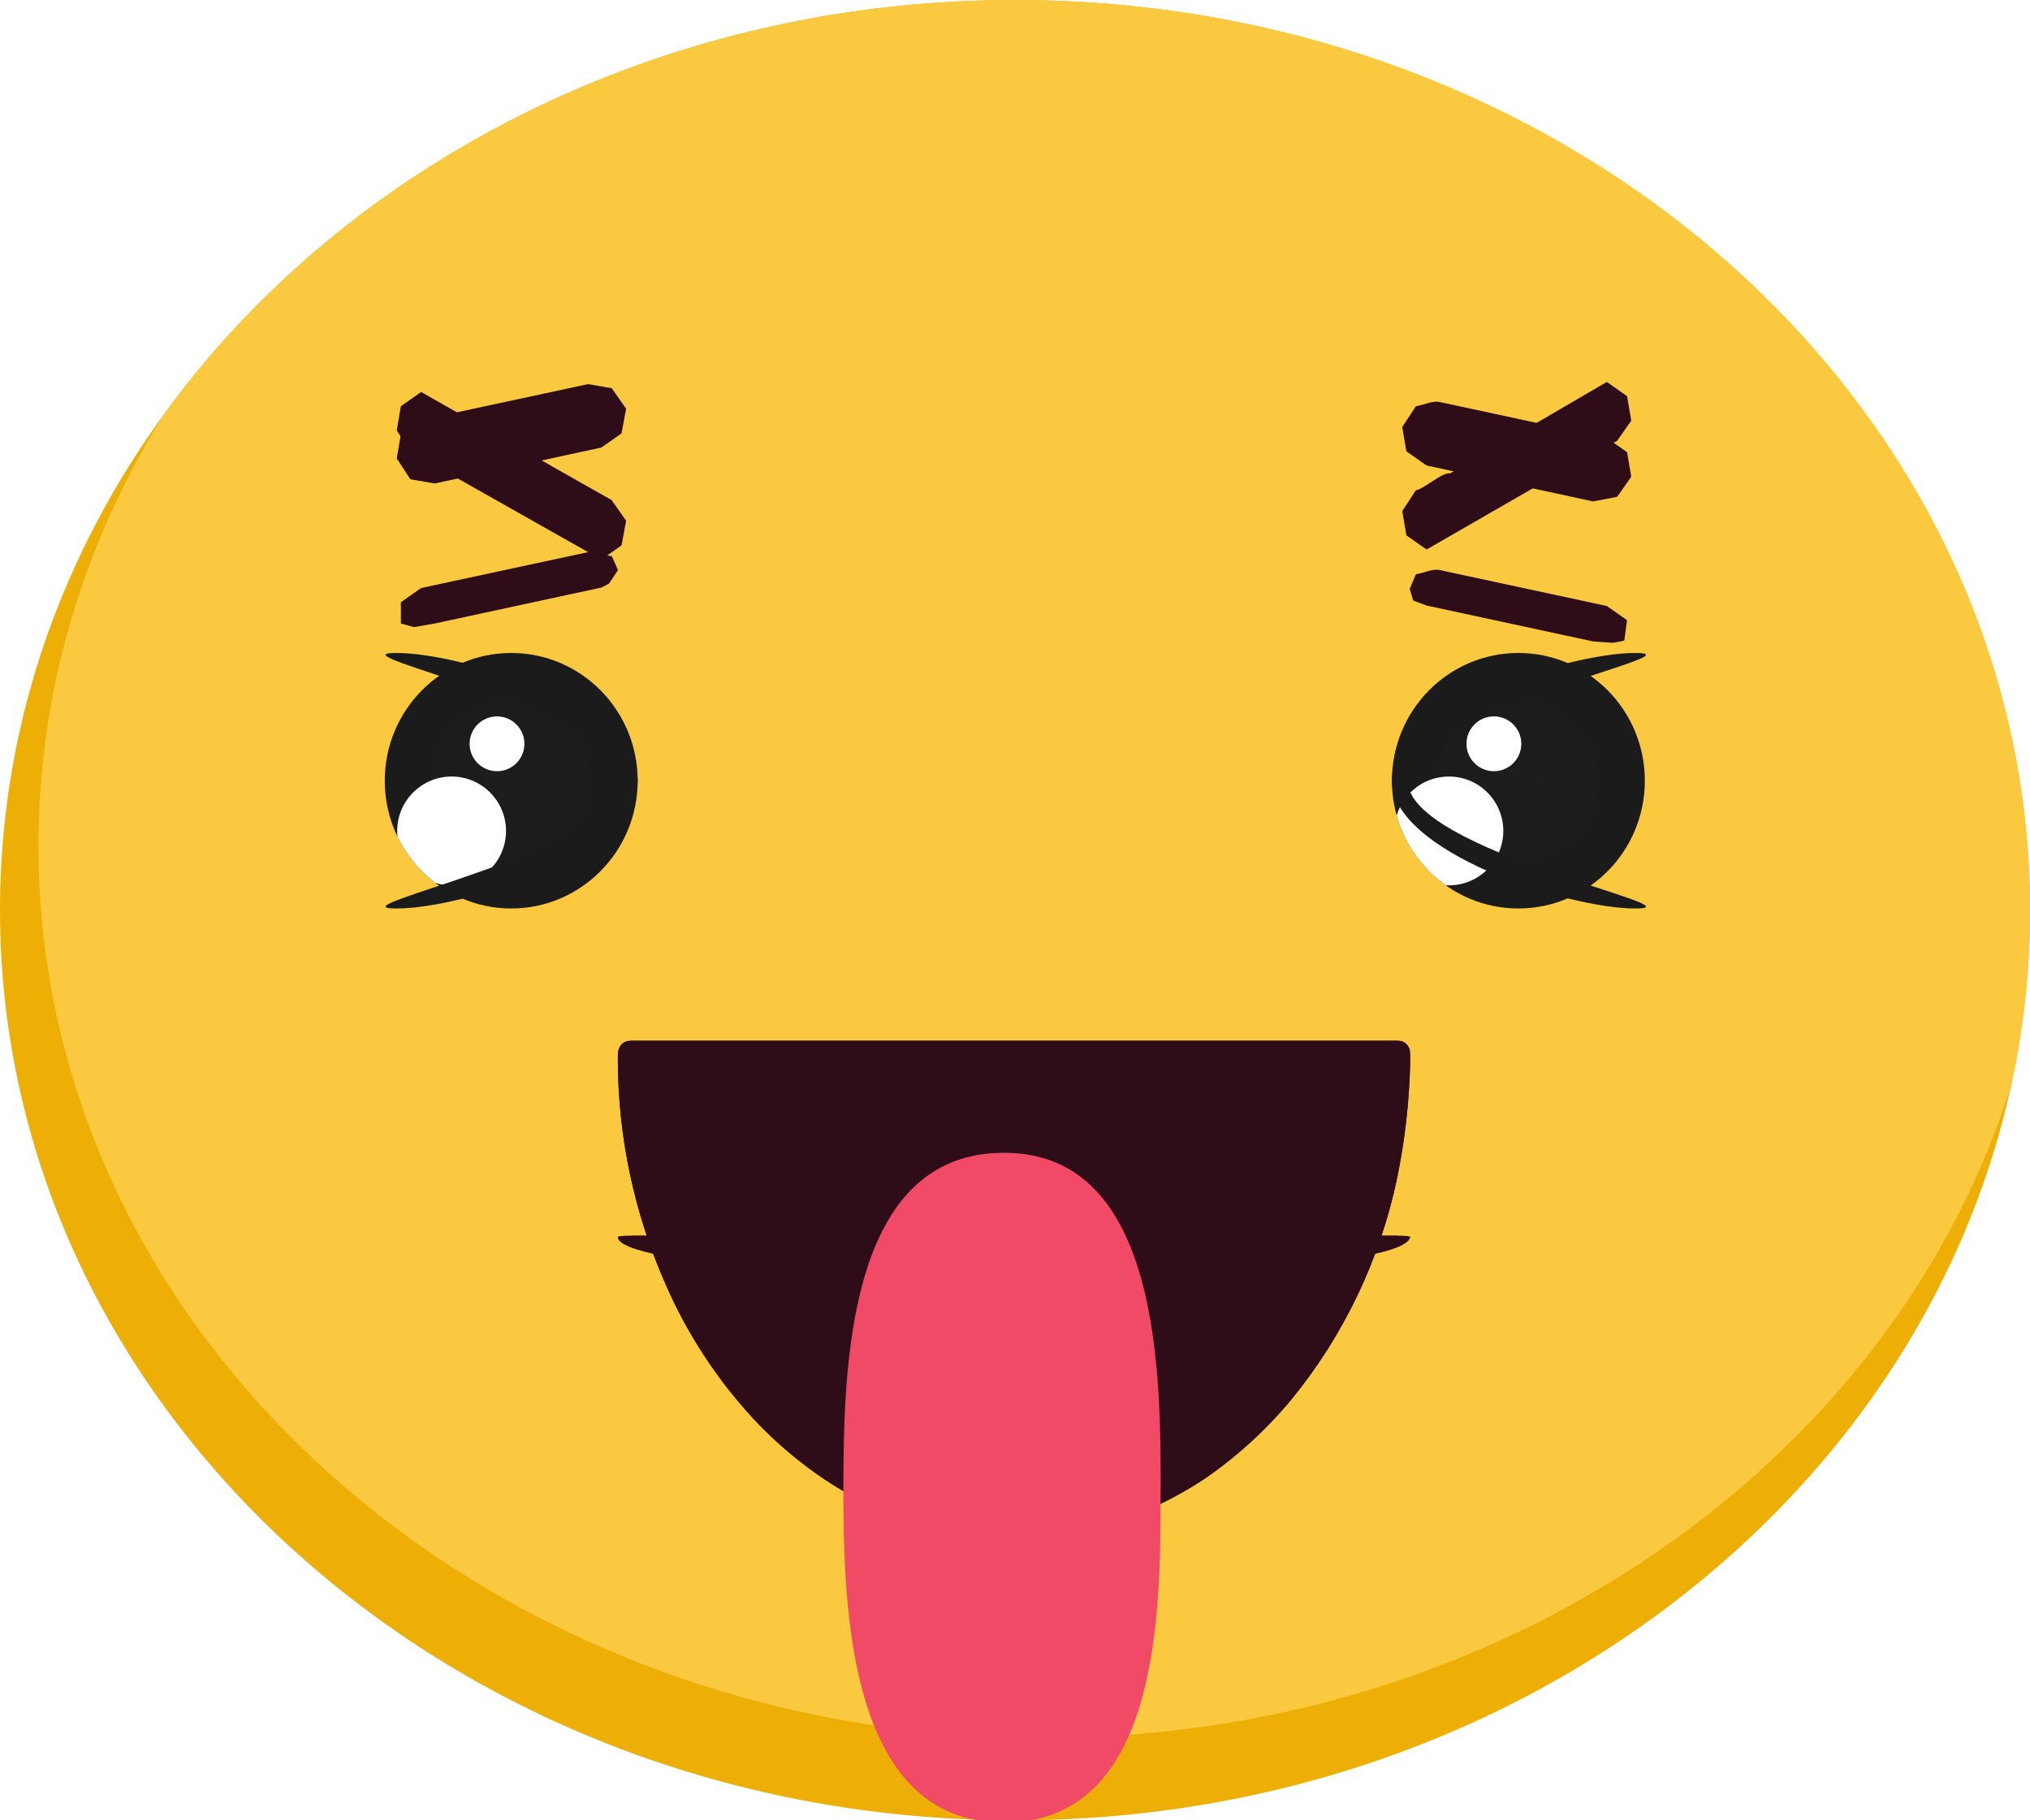 <?xml version="1.0" standalone="no"?>
<svg xmlns="http://www.w3.org/2000/svg" xmlns:xlink="http://www.w3.org/1999/xlink" style="isolation:isolate" viewBox="0 0 145 130" width="145" height="130" class="emoji">
    <defs>
        <clipPath id="_clipPath_AMJp5PVwh3ISv8zxhQr8vai49I6bCSk0">
            <rect width="145" height="130" />
        </clipPath>
    </defs>
    <g class="face" clip-path="url(#_clipPath_AMJp5PVwh3ISv8zxhQr8vai49I6bCSk0)">
        <g id="Group">
            <path d=" M 0 65 C 0 29.126 32.486 0 72.5 0 C 112.514 0 145 29.126 145 65 C 145 100.874 112.514 130 72.5 130 C 32.486 130 0 100.874 0 65 Z " fill="rgb(237,175,6)" />
            <clipPath id="_clipPath_xER4AfeY8kNofURq4iO5y1NnmGpFMM0k">
                <path d=" M 0 65 C 0 29.126 32.486 0 72.5 0 C 112.514 0 145 29.126 145 65 C 145 100.874 112.514 130 72.5 130 C 32.486 130 0 100.874 0 65 Z " fill="rgb(255,255,255)" />
            </clipPath>
            <g clip-path="url(#_clipPath_xER4AfeY8kNofURq4iO5y1NnmGpFMM0k)">
                <g id="Group">
                    <path d=" M 2.747 60.424 C 2.747 25.269 34.902 -3.272 74.508 -3.272 C 114.114 -3.272 146.269 25.269 146.269 60.424 C 146.269 95.58 114.114 124.121 74.508 124.121 C 34.902 124.121 2.747 95.58 2.747 60.424 Z " fill="rgb(250,201,64)" />
                </g>
            </g>
            <g class="bored">
                <radialGradient id="_rgradient_22" fx="50%" fy="50%" cx="50%" cy="50%" r="612%">
                    <stop offset="0%" stop-opacity="1" style="stop-color:rgb(29,29,29)" />
                    <stop offset="100%" stop-opacity="1" style="stop-color:rgb(0,0,0)" />
                </radialGradient>
                <path d=" M 28.693 60.273 C 28.141 59.318 31.199 56.518 35.516 54.025 C 39.834 51.533 43.787 50.285 44.338 51.24 C 44.89 52.196 41.833 54.996 37.515 57.488 C 33.198 59.981 29.245 61.229 28.693 60.273 Z " fill="url(#_rgradient_22)" />
                <clipPath id="_clipPath_eMN7vpcHt9LAXDOA4Nh89EbY2bgYIPee">
                    <radialGradient id="_rgradient_22" fx="50%" fy="50%" cx="50%" cy="50%" r="612%">
                        <stop offset="0%" stop-opacity="1" style="stop-color:rgb(29,29,29)" />
                        <stop offset="100%" stop-opacity="1" style="stop-color:rgb(0,0,0)" />
                    </radialGradient>
                    <path d=" M 28.693 60.273 C 28.141 59.318 31.199 56.518 35.516 54.025 C 39.834 51.533 43.787 50.285 44.338 51.24 C 44.89 52.196 41.833 54.996 37.515 57.488 C 33.198 59.981 29.245 61.229 28.693 60.273 Z " fill="url(#_rgradient_22)" />
                </clipPath>
                <g clip-path="url(#_clipPath_eMN7vpcHt9LAXDOA4Nh89EbY2bgYIPee)">
                    <path d=" M 31.256 65.935 C 30.183 64.077 30.821 61.699 32.678 60.626 C 34.536 59.554 36.914 60.191 37.987 62.049 C 39.059 63.906 38.422 66.285 36.564 67.357 C 34.707 68.43 32.328 67.792 31.256 65.935 Z " fill="rgb(255,255,255)" />
                    <path d=" M 34.623 56.959 C 34.083 56.024 34.404 54.825 35.339 54.285 C 36.275 53.745 37.473 54.066 38.014 55.002 C 38.554 55.937 38.233 57.136 37.297 57.676 C 36.361 58.216 35.163 57.895 34.623 56.959 Z " fill="rgb(255,255,255)" />
                </g>
                <radialGradient id="_rgradient_23" fx="50%" fy="50%" cx="50%" cy="50%" r="612%">
                    <stop offset="0%" stop-opacity="1" style="stop-color:rgb(29,29,29)" />
                    <stop offset="100%" stop-opacity="1" style="stop-color:rgb(0,0,0)" />
                </radialGradient>
                <path d=" M 100.632 51.24 C 101.184 50.285 105.137 51.533 109.454 54.025 C 113.772 56.518 116.829 59.318 116.278 60.273 C 115.726 61.229 111.773 59.981 107.455 57.488 C 103.138 54.996 100.08 52.196 100.632 51.24 Z " fill="url(#_rgradient_23)" />
                <clipPath id="_clipPath_CyrTZtblpKbR8B7FpoPZPFQqVLvn5G68">
                    <radialGradient id="_rgradient_23" fx="50%" fy="50%" cx="50%" cy="50%" r="612%">
                        <stop offset="0%" stop-opacity="1" style="stop-color:rgb(29,29,29)" />
                        <stop offset="100%" stop-opacity="1" style="stop-color:rgb(0,0,0)" />
                    </radialGradient>
                    <path d=" M 100.632 51.24 C 101.184 50.285 105.137 51.533 109.454 54.025 C 113.772 56.518 116.829 59.318 116.278 60.273 C 115.726 61.229 111.773 59.981 107.455 57.488 C 103.138 54.996 100.08 52.196 100.632 51.24 Z " fill="url(#_rgradient_23)" />
                </clipPath>
                <g clip-path="url(#_clipPath_CyrTZtblpKbR8B7FpoPZPFQqVLvn5G68)">
                    <path d=" M 98.999 57.439 C 100.071 55.581 102.45 54.944 104.307 56.016 C 106.165 57.089 106.802 59.467 105.73 61.325 C 104.657 63.182 102.279 63.82 100.421 62.747 C 98.564 61.675 97.927 59.296 98.999 57.439 Z " fill="rgb(255,255,255)" />
                    <path d=" M 106.564 54.62 C 107.104 53.685 108.303 53.363 109.238 53.904 C 110.174 54.444 110.495 55.642 109.955 56.578 C 109.415 57.514 108.217 57.835 107.281 57.294 C 106.345 56.754 106.024 55.556 106.564 54.62 Z " fill="rgb(255,255,255)" />
                </g>
                <path d=" M 45.106 88.248 C 45.106 89.832 57.356 91.117 72.5 91.117 C 87.614 91.117 99.865 89.832 99.865 88.248 L 45.106 88.248 Z " fill-rule="evenodd" fill="rgb(46,13,25)" />
                <path d=" M 99.835 88.248 L 100.101 88.25 C 100.396 88.258 100.603 88.278 100.691 88.301 L 100.721 88.327 L 100.721 88.403 C 100.646 88.63 100.34 88.856 99.806 89.078 C 98.596 89.575 96.002 90.038 92.249 90.429 C 90.473 90.611 88.418 90.772 86.138 90.907 C 83.251 91.072 80.009 91.186 76.603 91.242 C 71.697 91.318 66.637 91.259 62.139 91.074 C 59.187 90.952 56.53 90.785 54.227 90.584 C 51.418 90.335 49.149 90.044 47.526 89.726 C 45.303 89.297 44.147 88.834 44.132 88.365 L 44.132 88.344 C 44.132 88.332 44.132 88.319 44.191 88.301 C 44.277 88.277 44.498 88.258 44.781 88.25 L 45.076 88.248 L 99.806 88.248 L 99.835 88.248 Z  M 72.441 88.405 L 45.991 88.405 C 46.11 88.842 47.172 89.279 49.268 89.675 C 50.822 89.976 52.992 90.25 55.674 90.485 C 57.814 90.672 60.322 90.825 63.083 90.937 C 67.25 91.103 71.908 91.154 76.426 91.084 C 79.611 91.035 82.633 90.927 85.282 90.767 C 87.423 90.642 89.342 90.49 90.979 90.317 C 94.522 89.947 96.883 89.497 98.064 89.027 C 98.536 88.824 98.802 88.621 98.89 88.418 L 98.89 88.405 L 72.441 88.405 Z " fill="rgb(46,13,25)" />
                <clipPath id="_clipPath_e5mtcZro0xbOqUdaawlj6itUjlXKM8nT">
                    <path d=" M 71.741 91.195 C 71.741 91.152 72.074 91.117 72.486 91.117 C 72.896 91.117 73.229 91.152 73.229 91.195 L 71.741 91.195 Z " fill-rule="evenodd" fill="rgb(255,255,255)" />
                </clipPath>
                <g clip-path="url(#_clipPath_e5mtcZro0xbOqUdaawlj6itUjlXKM8nT)">
                    <g id="Group">
                        <path d=" M 71.79 86.402 C 82.981 86.402 92.039 90.193 92.01 94.853 C 92.01 99.512 82.894 103.271 71.732 103.255 C 60.541 103.255 51.483 99.448 51.483 94.805 C 51.513 90.145 60.6 86.386 71.79 86.402 Z " fill-rule="evenodd" fill="rgb(241,74,103)" />
                    </g>
                </g>
                <path d=" M 43.718 39.759 L 44.143 40.714 L 43.5 41.679 L 42.951 41.963 L 31.055 44.528 L 29.571 44.786 L 28.634 44.528 L 28.634 43.009 L 30.08 41.995 L 42.006 39.431 L 43.718 39.729 L 43.718 39.759 Z  M 102.846 40.713 L 114.772 43.278 L 116.218 44.291 L 116.024 45.74 L 115.689 45.823 L 115.187 45.907 L 113.798 45.81 L 101.901 43.245 L 100.945 42.891 L 100.694 42.054 L 101.134 41.011 C 101.724 40.922 102.315 40.594 102.846 40.713 Z " fill="rgb(46,13,25)" />
            </g>
            <g class="happy">
                <radialGradient id="_rgradient_24" fx="50%" fy="50%" cx="50%" cy="50%" r="612%">
                    <stop offset="0%" stop-opacity="1" style="stop-color:rgb(29,29,29)" />
                    <stop offset="100%" stop-opacity="1" style="stop-color:rgb(0,0,0)" />
                </radialGradient>
                <path d=" M 27.483 55.757 C 27.483 50.721 31.53 46.633 36.516 46.633 C 41.501 46.633 45.549 50.721 45.549 55.757 C 45.549 60.792 41.501 64.881 36.516 64.881 C 31.53 64.881 27.483 60.792 27.483 55.757 Z " fill="url(#_rgradient_24)" />
                <clipPath id="_clipPath_Lh9ERQvj1RB601L9whhEJr80QnCwxQHy">
                    <radialGradient id="_rgradient_24" fx="50%" fy="50%" cx="50%" cy="50%" r="612%">
                        <stop offset="0%" stop-opacity="1" style="stop-color:rgb(29,29,29)" />
                        <stop offset="100%" stop-opacity="1" style="stop-color:rgb(0,0,0)" />
                    </radialGradient>
                    <path d=" M 27.483 55.757 C 27.483 50.721 31.53 46.633 36.516 46.633 C 41.501 46.633 45.549 50.721 45.549 55.757 C 45.549 60.792 41.501 64.881 36.516 64.881 C 31.53 64.881 27.483 60.792 27.483 55.757 Z " fill="url(#_rgradient_24)" />
                </clipPath>
                <g clip-path="url(#_clipPath_Lh9ERQvj1RB601L9whhEJr80QnCwxQHy)">
                    <path d=" M 28.371 59.343 C 28.371 57.198 30.113 55.457 32.257 55.457 C 34.402 55.457 36.144 57.198 36.144 59.343 C 36.144 61.488 34.402 63.229 32.257 63.229 C 30.113 63.229 28.371 61.488 28.371 59.343 Z " fill="rgb(255,255,255)" />
                    <path d=" M 33.543 53.12 C 33.543 52.039 34.42 51.162 35.501 51.162 C 36.581 51.162 37.458 52.039 37.458 53.12 C 37.458 54.2 36.581 55.077 35.501 55.077 C 34.42 55.077 33.543 54.2 33.543 53.12 Z " fill="rgb(255,255,255)" />
                </g>
                <radialGradient id="_rgradient_25" fx="50%" fy="50%" cx="50%" cy="50%" r="612%">
                    <stop offset="0%" stop-opacity="1" style="stop-color:rgb(29,29,29)" />
                    <stop offset="100%" stop-opacity="1" style="stop-color:rgb(0,0,0)" />
                </radialGradient>
                <path d=" M 99.422 55.757 C 99.422 50.721 103.469 46.633 108.455 46.633 C 113.44 46.633 117.488 50.721 117.488 55.757 C 117.488 60.792 113.44 64.881 108.455 64.881 C 103.469 64.881 99.422 60.792 99.422 55.757 Z " fill="url(#_rgradient_25)" />
                <clipPath id="_clipPath_AETxZXwSfPxNHr9BBDsf3w31LOzeX27m">
                    <radialGradient id="_rgradient_25" fx="50%" fy="50%" cx="50%" cy="50%" r="612%">
                        <stop offset="0%" stop-opacity="1" style="stop-color:rgb(29,29,29)" />
                        <stop offset="100%" stop-opacity="1" style="stop-color:rgb(0,0,0)" />
                    </radialGradient>
                    <path d=" M 99.422 55.757 C 99.422 50.721 103.469 46.633 108.455 46.633 C 113.44 46.633 117.488 50.721 117.488 55.757 C 117.488 60.792 113.44 64.881 108.455 64.881 C 103.469 64.881 99.422 60.792 99.422 55.757 Z " fill="url(#_rgradient_25)" />
                </clipPath>
                <g clip-path="url(#_clipPath_AETxZXwSfPxNHr9BBDsf3w31LOzeX27m)">
                    <path d=" M 99.607 59.343 C 99.607 57.198 101.348 55.457 103.493 55.457 C 105.638 55.457 107.379 57.198 107.379 59.343 C 107.379 61.488 105.638 63.229 103.493 63.229 C 101.348 63.229 99.607 61.488 99.607 59.343 Z " fill="rgb(255,255,255)" />
                    <path d=" M 104.749 53.12 C 104.749 52.039 105.626 51.162 106.707 51.162 C 107.787 51.162 108.665 52.039 108.665 53.12 C 108.665 54.2 107.787 55.077 106.707 55.077 C 105.626 55.077 104.749 54.2 104.749 53.12 Z " fill="rgb(255,255,255)" />
                </g>
                <path d=" M 45.047 75.25 C 45.047 93.856 57.297 108.943 72.441 108.943 C 87.555 108.943 99.806 93.856 99.806 75.25 L 45.047 75.25 Z " fill-rule="evenodd" fill="rgb(46,13,25)" />
                <path d=" M 99.835 74.326 L 100.101 74.356 C 100.396 74.445 100.603 74.683 100.691 74.952 L 100.721 75.25 L 100.721 76.144 C 100.646 78.81 100.34 81.464 99.806 84.076 C 98.596 89.903 96.002 95.347 92.249 99.938 C 90.473 102.078 88.418 103.964 86.138 105.544 C 83.251 107.483 80.009 108.821 76.603 109.479 C 71.697 110.37 66.637 109.682 62.139 107.511 C 59.187 106.08 56.53 104.112 54.227 101.757 C 51.418 98.827 49.149 95.414 47.526 91.679 C 45.303 86.649 44.147 81.205 44.132 75.697 L 44.132 75.459 C 44.132 75.31 44.132 75.161 44.191 74.952 C 44.277 74.666 44.498 74.442 44.781 74.356 L 45.076 74.326 L 99.806 74.326 L 99.835 74.326 Z  M 72.441 76.174 L 45.991 76.174 C 46.11 81.303 47.172 86.431 49.268 91.083 C 50.822 94.615 52.992 97.837 55.674 100.594 C 57.814 102.791 60.322 104.588 63.083 105.901 C 67.25 107.847 71.908 108.45 76.426 107.631 C 79.611 107.052 82.633 105.781 85.282 103.904 C 87.423 102.431 89.342 100.654 90.979 98.626 C 94.522 94.273 96.883 88.995 98.064 83.479 C 98.536 81.094 98.802 78.709 98.89 76.323 L 98.89 76.174 L 72.441 76.174 Z " fill="rgb(46,13,25)" />
                <clipPath id="_clipPath_DD8aygMDYQwbAEzXB5THJQUlGsbUBmYi">
                    <path d=" M 46.208 75.25 C 46.208 93.856 57.297 108.36 72.441 108.36 C 87.555 108.36 98.923 93.856 98.923 75.25 L 46.208 75.25 Z " fill-rule="evenodd" fill="rgb(255,255,255)" />
                </clipPath>
                <g clip-path="url(#_clipPath_DD8aygMDYQwbAEzXB5THJQUlGsbUBmYi)">
                    <g id="Group">
                        <path d=" M 71.732 85.891 C 82.923 85.891 91.981 92.786 91.951 101.26 C 91.951 109.733 82.835 116.57 71.674 116.541 C 60.483 116.541 51.425 109.616 51.425 101.172 C 51.454 92.699 60.541 85.861 71.732 85.891 Z " fill-rule="evenodd" fill="rgb(241,74,103)" />
                    </g>
                </g>
                <path d=" M 43.718 27.759 L 44.722 29.19 L 44.397 30.95 L 42.951 31.963 L 31.055 34.528 L 29.313 34.229 L 28.339 32.739 L 28.634 31.009 L 30.08 29.995 L 42.006 27.431 L 43.718 27.729 L 43.718 27.759 Z  M 102.846 28.713 L 114.772 31.278 L 116.218 32.291 L 116.514 34.021 L 116.514 34.05 L 115.51 35.482 L 113.798 35.81 L 101.901 33.245 L 100.455 32.232 L 100.16 30.502 L 101.134 29.011 C 101.724 28.922 102.315 28.594 102.846 28.713 Z " fill="rgb(46,13,25)" />
            </g>
            <g class="silly">
                <radialGradient id="_rgradient_26" fx="50%" fy="50%" cx="50%" cy="50%" r="612%">
                    <stop offset="0%" stop-opacity="1" style="stop-color:rgb(29,29,29)" />
                    <stop offset="100%" stop-opacity="1" style="stop-color:rgb(0,0,0)" />
                </radialGradient>
                <path d=" M 44.255 55.757 C 44.255 50.721 23.325 46.633 28.31 46.633 C 33.296 46.633 45.549 50.721 45.549 55.757 C 45.549 60.792 33.296 64.881 28.31 64.881 C 23.325 64.881 44.255 60.792 44.255 55.757 Z " fill="url(#_rgradient_26)" />
                <clipPath id="_clipPath_68BWxsM9EPGmAWUcEGL1ewwqnDNV1JW7">
                    <radialGradient id="_rgradient_26" fx="50%" fy="50%" cx="50%" cy="50%" r="612%">
                        <stop offset="0%" stop-opacity="1" style="stop-color:rgb(29,29,29)" />
                        <stop offset="100%" stop-opacity="1" style="stop-color:rgb(0,0,0)" />
                    </radialGradient>
                    <path d=" M 44.255 55.757 C 44.255 50.721 23.325 46.633 28.31 46.633 C 33.296 46.633 45.549 50.721 45.549 55.757 C 45.549 60.792 33.296 64.881 28.31 64.881 C 23.325 64.881 44.255 60.792 44.255 55.757 Z " fill="url(#_rgradient_26)" />
                </clipPath>
                <g clip-path="url(#_clipPath_68BWxsM9EPGmAWUcEGL1ewwqnDNV1JW7)">
                    <path d=" M 28.371 56.343 C 28.371 54.198 30.113 52.457 32.257 52.457 C 34.402 52.457 36.144 54.198 36.144 56.343 C 36.144 58.488 34.402 60.229 32.257 60.229 C 30.113 60.229 28.371 58.488 28.371 56.343 Z " fill="rgb(255,255,255)" />
                    <path d=" M 33.543 53.12 C 33.543 52.039 34.42 51.162 35.501 51.162 C 36.581 51.162 37.458 52.039 37.458 53.12 C 37.458 54.2 36.581 55.077 35.501 55.077 C 34.42 55.077 33.543 54.2 33.543 53.12 Z " fill="rgb(255,255,255)" />
                </g>
                <radialGradient id="_rgradient_27" fx="50%" fy="50%" cx="50%" cy="50%" r="612%">
                    <stop offset="0%" stop-opacity="1" style="stop-color:rgb(29,29,29)" />
                    <stop offset="100%" stop-opacity="1" style="stop-color:rgb(0,0,0)" />
                </radialGradient>
                <path d=" M 99.422 55.757 C 99.422 50.721 111.835 46.633 116.82 46.633 C 121.806 46.633 100.55 50.721 100.55 55.757 C 100.55 60.792 121.806 64.881 116.82 64.881 C 111.835 64.881 99.422 60.792 99.422 55.757 Z " fill="url(#_rgradient_27)" />
                <clipPath id="_clipPath_rCWTSFV5DAdQDUleiYFEmXllxEQhnP9N">
                    <radialGradient id="_rgradient_27" fx="50%" fy="50%" cx="50%" cy="50%" r="612%">
                        <stop offset="0%" stop-opacity="1" style="stop-color:rgb(29,29,29)" />
                        <stop offset="100%" stop-opacity="1" style="stop-color:rgb(0,0,0)" />
                    </radialGradient>
                    <path d=" M 99.422 55.757 C 99.422 50.721 111.835 46.633 116.82 46.633 C 121.806 46.633 100.55 50.721 100.55 55.757 C 100.55 60.792 121.806 64.881 116.82 64.881 C 111.835 64.881 99.422 60.792 99.422 55.757 Z " fill="url(#_rgradient_27)" />
                </clipPath>
                <g clip-path="url(#_clipPath_rCWTSFV5DAdQDUleiYFEmXllxEQhnP9N)">
                    <path d=" M 89.607 55.343 C 89.607 53.198 91.348 51.457 93.493 51.457 C 95.638 51.457 97.379 53.198 97.379 55.343 C 97.379 57.488 95.638 59.229 93.493 59.229 C 91.348 59.229 89.607 57.488 89.607 55.343 Z " fill="rgb(255,255,255)" />
                    <path d=" M 104.749 53.12 C 104.749 52.039 105.626 51.162 106.707 51.162 C 107.787 51.162 108.665 52.039 108.665 53.12 C 108.665 54.2 107.787 55.077 106.707 55.077 C 105.626 55.077 104.749 54.2 104.749 53.12 Z " fill="rgb(255,255,255)" />
                </g>
                <path d=" M 45.047 75.25 C 45.047 93.856 57.297 108.943 72.441 108.943 C 87.555 108.943 99.806 93.856 99.806 75.25 L 45.047 75.25 Z " fill-rule="evenodd" fill="rgb(46,13,25)" />
                <path d=" M 99.835 74.326 L 100.101 74.356 C 100.396 74.445 100.603 74.683 100.691 74.952 L 100.721 75.25 L 100.721 76.144 C 100.646 78.81 100.34 81.464 99.806 84.076 C 98.596 89.903 96.002 95.347 92.249 99.938 C 90.473 102.078 88.418 103.964 86.138 105.544 C 83.251 107.483 80.009 108.821 76.603 109.479 C 71.697 110.37 66.637 109.682 62.139 107.511 C 59.187 106.08 56.53 104.112 54.227 101.757 C 51.418 98.827 49.149 95.414 47.526 91.679 C 45.303 86.649 44.147 81.205 44.132 75.697 L 44.132 75.459 C 44.132 75.31 44.132 75.161 44.191 74.952 C 44.277 74.666 44.498 74.442 44.781 74.356 L 45.076 74.326 L 99.806 74.326 L 99.835 74.326 Z  M 72.441 76.174 L 45.991 76.174 C 46.11 81.303 47.172 86.431 49.268 91.083 C 50.822 94.615 52.992 97.837 55.674 100.594 C 57.814 102.791 60.322 104.588 63.083 105.901 C 67.25 107.847 71.908 108.45 76.426 107.631 C 79.611 107.052 82.633 105.781 85.282 103.904 C 87.423 102.431 89.342 100.654 90.979 98.626 C 94.522 94.273 96.883 88.995 98.064 83.479 C 98.536 81.094 98.802 78.709 98.89 76.323 L 98.89 76.174 L 72.441 76.174 Z " fill="rgb(46,13,25)" />
                <clipPath id="_clipPath_3mMTBkZkka4raHrUek7qEafqqOsMuY1S">
                    <path d=" M 46.208 75.25 C 46.208 93.856 57.297 146.107 72.441 146.107 C 87.555 146.107 98.923 93.856 98.923 75.25 L 46.208 75.25 Z " fill-rule="evenodd" fill="rgb(255,255,255)" />
                </clipPath>
                <g clip-path="url(#_clipPath_3mMTBkZkka4raHrUek7qEafqqOsMuY1S)">
                    <g id="Group">
                        <path d=" M 71.732 82.328 C 82.923 82.328 82.928 98.259 82.899 106.733 C 82.899 115.206 82.835 130.191 71.674 130.162 C 60.483 130.162 60.24 114.526 60.24 106.082 C 60.269 97.609 60.541 82.298 71.732 82.328 Z " fill-rule="evenodd" fill="rgb(241,74,103)" />
                    </g>
                </g>
                <path d=" M 43.718 35.759 L 44.722 37.19 L 44.397 38.95 L 42.951 39.963 L 31.055 33.245 L 29.313 32.229 L 28.339 30.739 L 28.634 29.009 L 30.08 27.995 L 42.006 34.764 L 43.718 35.729 L 43.718 35.759 Z  M 103.571 33.812 L 114.772 27.278 L 116.218 28.291 L 116.514 30.021 L 116.514 30.05 L 115.51 31.482 L 113.668 32.466 L 101.901 39.245 L 100.455 38.232 L 100.16 36.502 L 101.134 35.011 C 101.724 34.922 103.039 33.693 103.571 33.812 Z " fill="rgb(46,13,25)" />
            </g>
        </g>
    </g>
</svg>